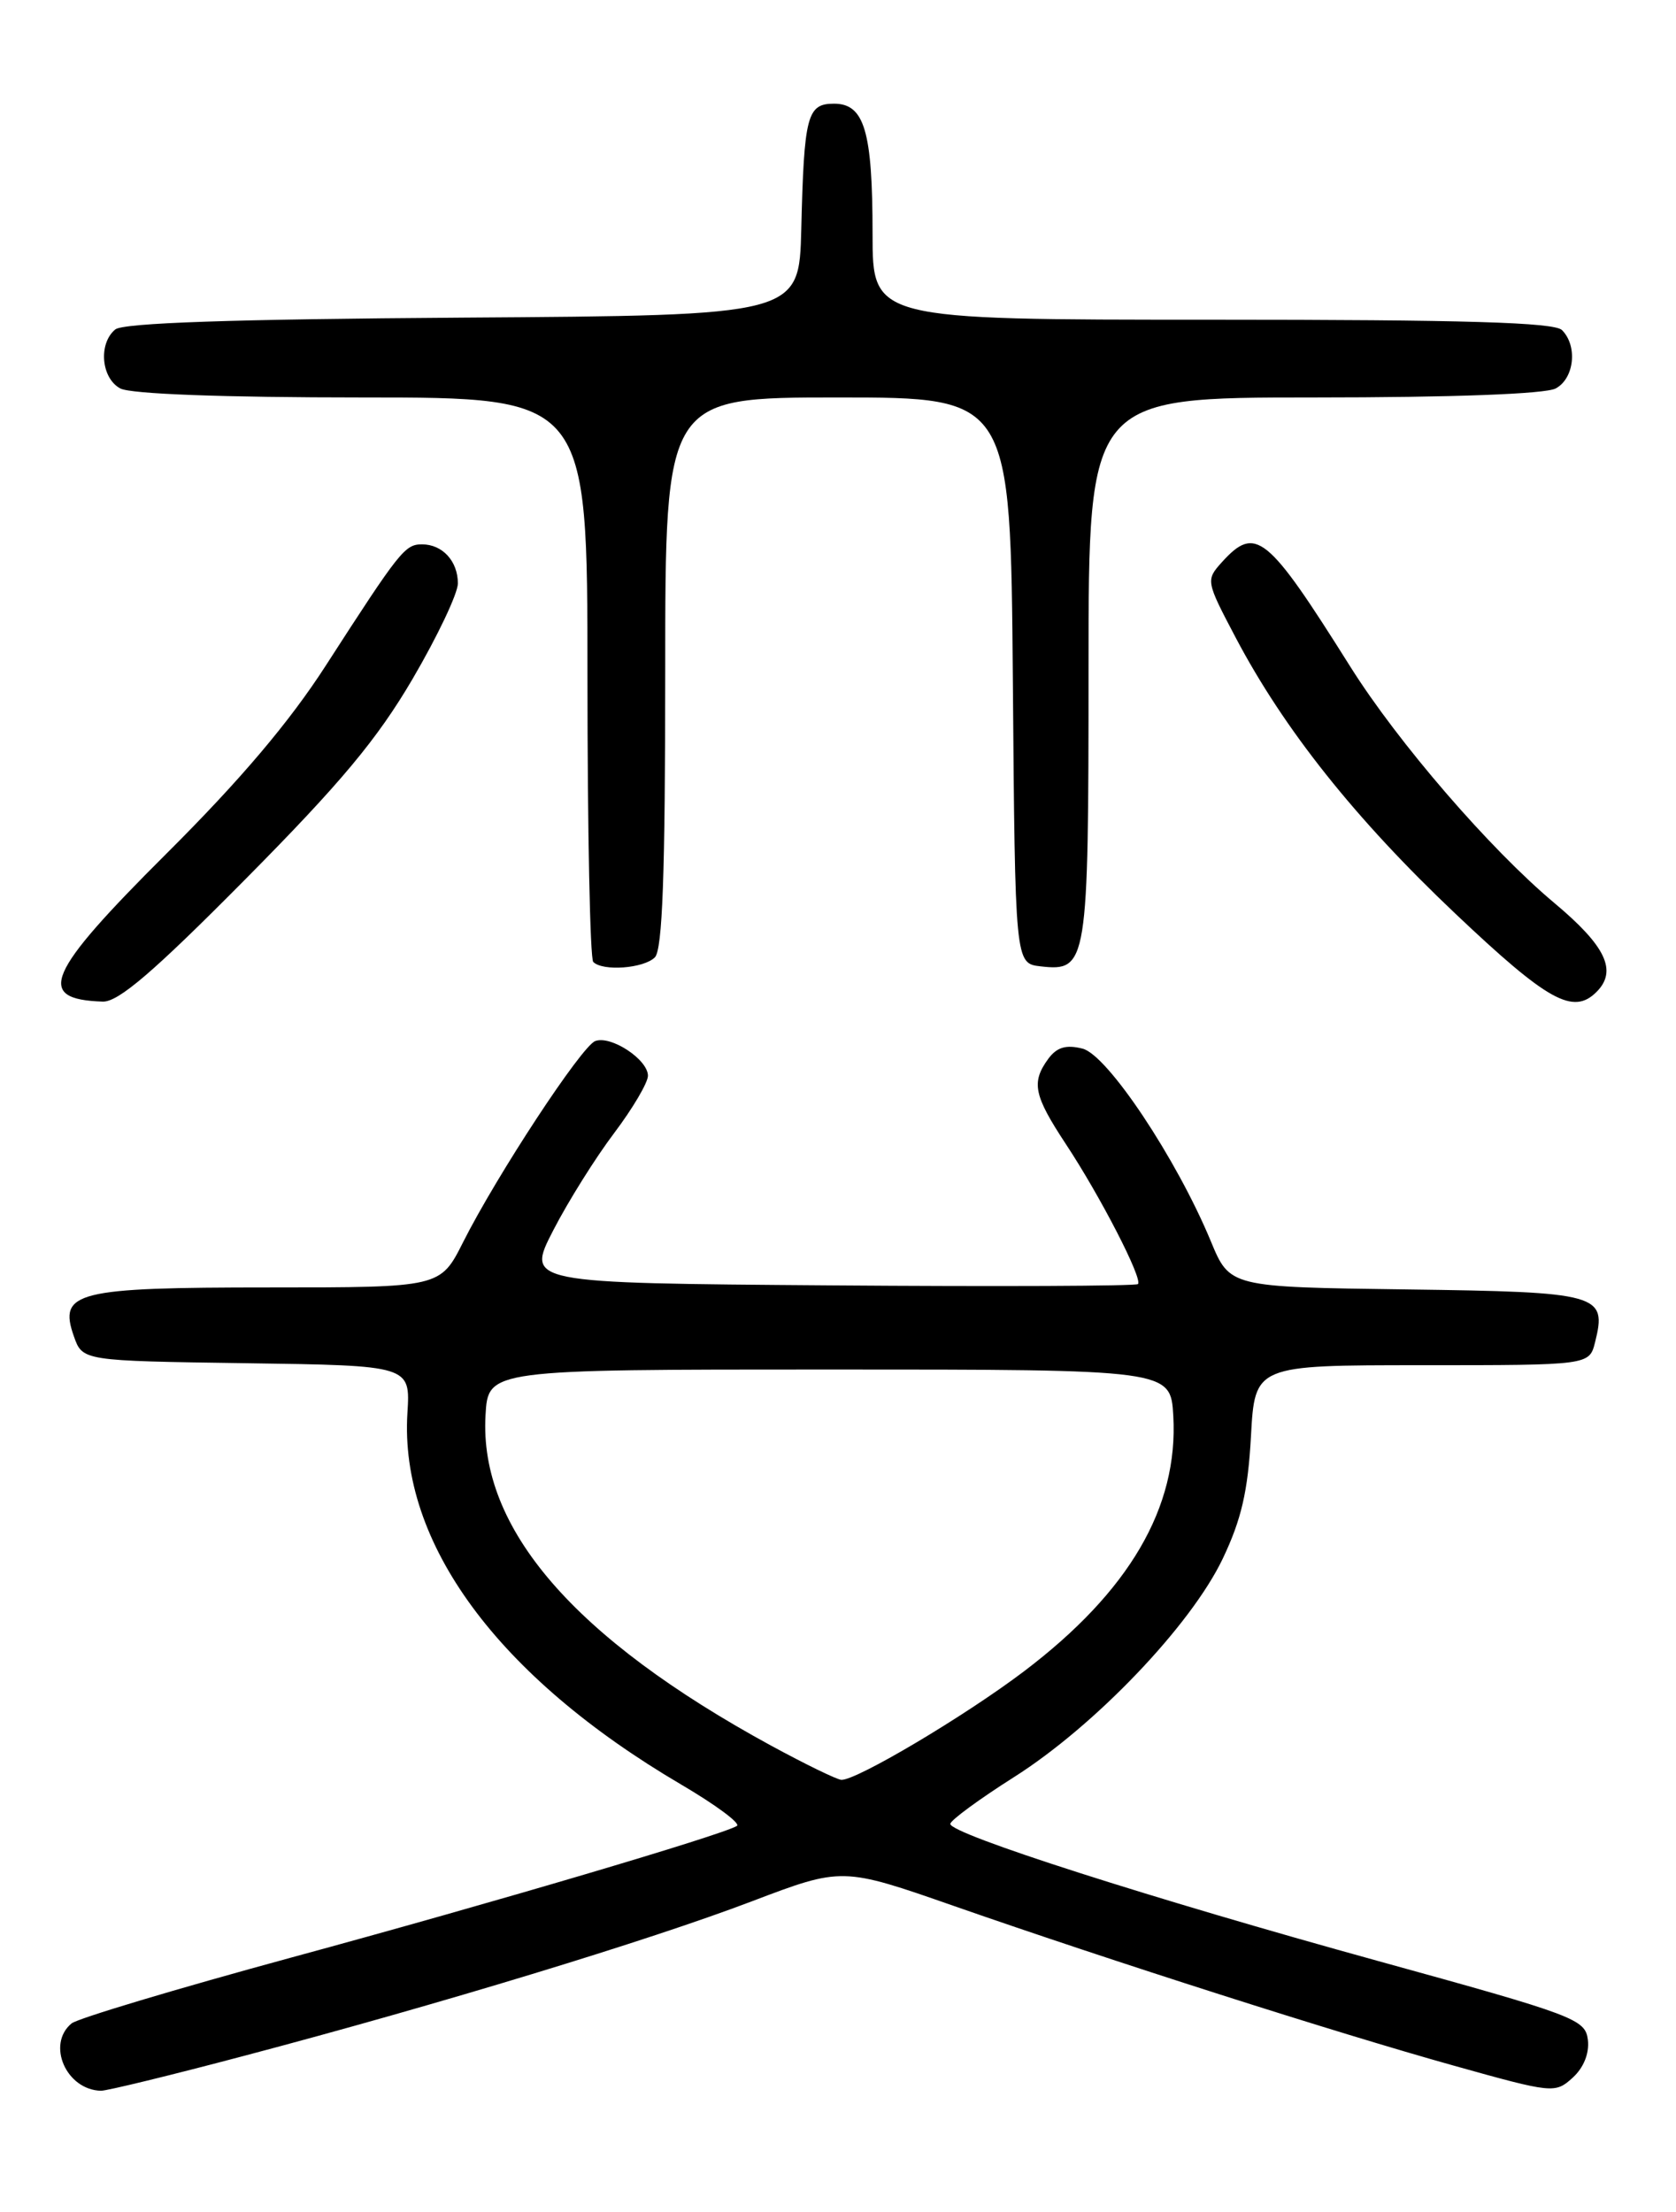 <?xml version="1.0" encoding="UTF-8" standalone="no"?>
<!DOCTYPE svg PUBLIC "-//W3C//DTD SVG 1.1//EN" "http://www.w3.org/Graphics/SVG/1.1/DTD/svg11.dtd" >
<svg xmlns="http://www.w3.org/2000/svg" xmlns:xlink="http://www.w3.org/1999/xlink" version="1.1" viewBox="0 0 194 256">
 <g >
 <path fill="currentColor"
d=" M 28.18 237.95 C 50.83 231.97 75.11 224.58 86.99 220.06 C 97.49 216.07 97.49 216.07 110.49 220.61 C 128.78 226.99 154.56 235.23 168.30 239.07 C 179.73 242.27 180.01 242.30 182.03 240.47 C 183.31 239.31 183.98 237.65 183.80 236.09 C 183.51 233.69 182.35 233.25 159.50 226.95 C 133.29 219.72 110.00 212.26 110.00 211.09 C 110.00 210.68 113.31 208.25 117.36 205.68 C 126.73 199.75 137.84 188.12 141.53 180.40 C 143.69 175.87 144.45 172.59 144.80 166.25 C 145.25 158.00 145.25 158.00 164.61 158.00 C 183.96 158.00 183.96 158.00 184.63 155.35 C 186.03 149.76 185.18 149.53 162.82 149.23 C 142.35 148.96 142.35 148.96 140.15 143.64 C 136.19 134.10 128.19 122.08 125.30 121.36 C 123.39 120.88 122.33 121.20 121.34 122.54 C 119.35 125.27 119.66 126.77 123.37 132.40 C 127.38 138.47 132.30 148.03 131.72 148.61 C 131.49 148.84 115.46 148.91 96.10 148.76 C 60.89 148.50 60.89 148.50 64.04 142.39 C 65.77 139.03 68.95 133.96 71.10 131.12 C 73.24 128.28 75.00 125.30 75.00 124.50 C 75.00 122.62 70.70 119.79 68.89 120.49 C 67.30 121.11 57.55 135.94 53.61 143.75 C 50.97 149.00 50.97 149.00 31.17 149.00 C 8.80 149.00 6.74 149.51 8.55 154.65 C 9.55 157.50 9.55 157.50 28.52 157.77 C 47.50 158.04 47.50 158.04 47.16 163.52 C 46.22 178.58 57.60 194.04 78.81 206.51 C 82.83 208.87 85.75 211.03 85.30 211.32 C 83.58 212.37 57.02 220.23 33.73 226.55 C 20.44 230.17 8.98 233.60 8.28 234.18 C 5.36 236.60 7.66 241.87 11.68 241.97 C 12.33 241.99 19.76 240.18 28.18 237.95 Z  M 28.41 101.75 C 39.46 90.60 43.66 85.56 47.76 78.57 C 50.64 73.65 53.00 68.68 53.00 67.52 C 53.00 64.94 51.21 63.00 48.85 63.00 C 46.87 63.00 46.29 63.73 37.73 77.00 C 33.50 83.57 27.81 90.28 19.30 98.76 C 5.31 112.70 4.04 115.66 11.89 115.92 C 13.70 115.98 17.78 112.48 28.41 101.75 Z  M 184.80 114.80 C 187.24 112.36 185.89 109.50 179.91 104.50 C 172.47 98.27 161.83 85.95 156.31 77.17 C 146.65 61.80 145.35 60.75 141.42 65.08 C 139.57 67.14 139.59 67.26 143.02 73.77 C 148.62 84.40 156.87 94.77 168.47 105.75 C 179.18 115.89 182.10 117.50 184.80 114.80 Z  M 75.80 110.80 C 76.68 109.92 77.00 101.20 77.00 77.80 C 77.00 46.00 77.00 46.00 96.99 46.00 C 116.97 46.00 116.97 46.00 117.24 78.75 C 117.50 111.50 117.50 111.50 120.45 111.84 C 125.87 112.45 126.00 111.66 126.00 77.31 C 126.00 46.00 126.00 46.00 152.07 46.00 C 168.12 46.00 178.87 45.60 180.07 44.96 C 182.23 43.81 182.64 40.04 180.80 38.20 C 179.91 37.31 169.53 37.00 140.30 37.00 C 101.00 37.00 101.00 37.00 101.00 27.07 C 101.00 15.18 100.06 12.00 96.54 12.00 C 93.43 12.00 93.07 13.34 92.75 26.50 C 92.50 36.50 92.50 36.50 53.59 36.76 C 26.90 36.94 14.26 37.37 13.34 38.13 C 11.36 39.77 11.71 43.78 13.93 44.96 C 15.13 45.60 25.88 46.00 41.93 46.00 C 68.00 46.00 68.00 46.00 68.00 78.33 C 68.00 96.12 68.30 110.97 68.67 111.33 C 69.77 112.44 74.52 112.08 75.80 110.80 Z  M 89.22 202.01 C 66.41 189.57 55.45 176.88 56.20 163.79 C 56.50 158.50 56.50 158.50 96.00 158.50 C 135.50 158.50 135.50 158.50 135.81 163.86 C 136.41 174.46 130.71 184.21 118.50 193.45 C 111.68 198.61 99.22 206.01 97.40 205.99 C 96.91 205.98 93.23 204.19 89.22 202.01 Z "/>
</g>
</svg>